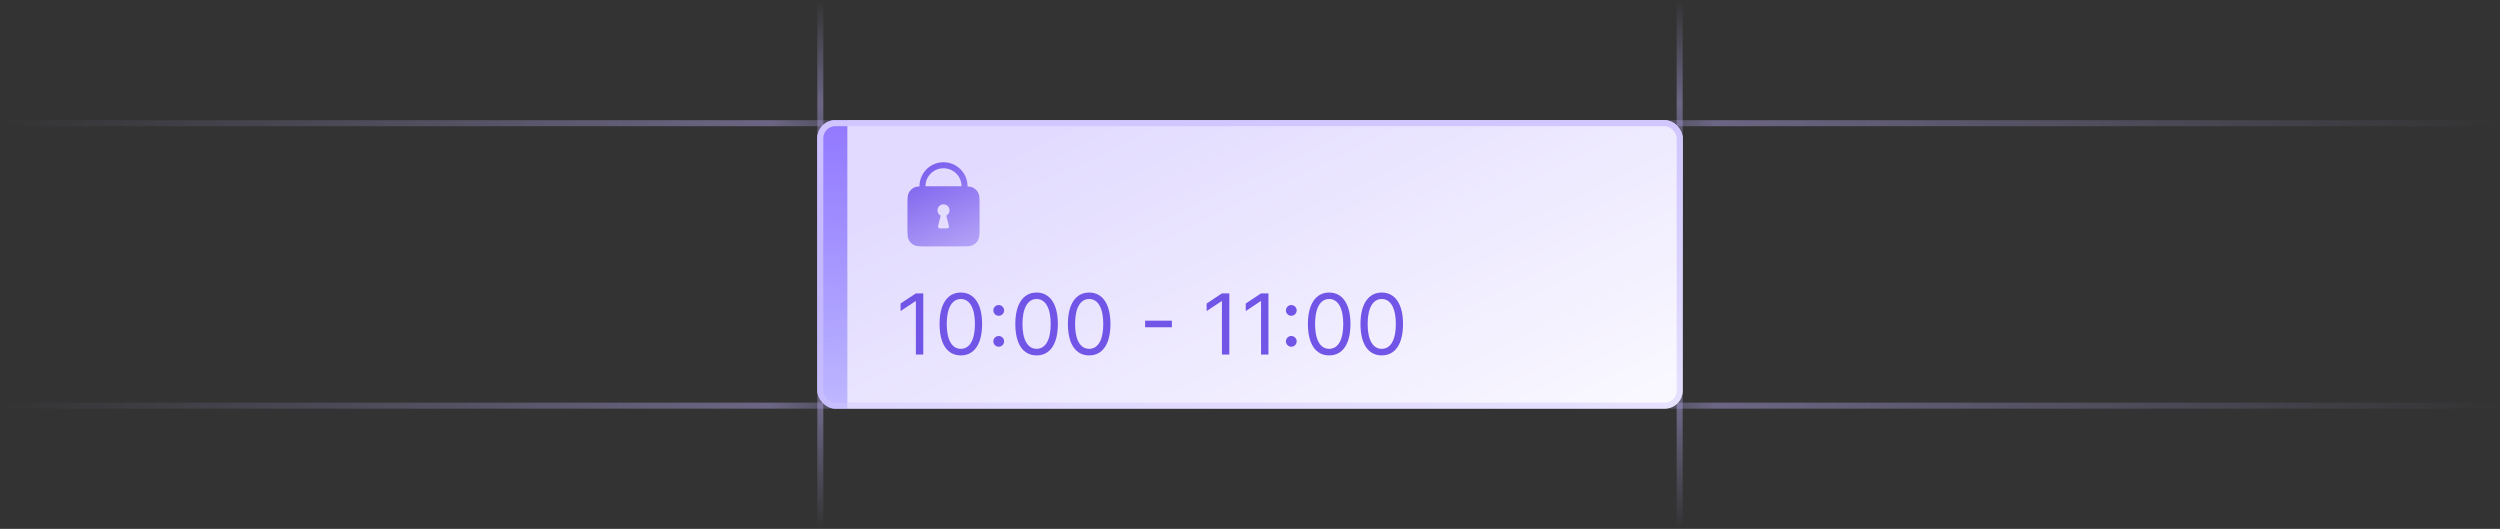 <svg width="416" height="88" viewBox="0 0 416 88" fill="none" xmlns="http://www.w3.org/2000/svg">
<rect x="0" y="0" width="416" height="88" fill="#333333" stroke="none"/>
<g clip-path="url(#clip0_21615_402504)">
<rect y="20" width="416" height="1" fill="url(#paint0_linear_21615_402504)" fill-opacity="0.4"/>
<rect y="67" width="416" height="1" fill="url(#paint1_linear_21615_402504)" fill-opacity="0.4"/>
<rect x="136" width="1" height="88" fill="url(#paint2_linear_21615_402504)" fill-opacity="0.4"/>
<rect x="279" width="1" height="88" fill="url(#paint3_linear_21615_402504)" fill-opacity="0.4"/>
<g clip-path="url(#clip1_21615_402504)">
<rect x="136" y="20" width="144" height="48" rx="3" fill="url(#paint4_linear_21615_402504)"/>
<path d="M136 23C136 21.343 137.343 20 139 20H141V68H139C137.343 68 136 66.657 136 65V23Z" fill="url(#paint5_linear_21615_402504)"/>
<path fill-rule="evenodd" clip-rule="evenodd" d="M154.2 31H154C154 29.343 155.343 28 157 28C158.657 28 160 29.343 160 31H159.8H154.2ZM153 31.019V31C153 28.791 154.791 27 157 27C159.209 27 161 28.791 161 31V31.019C161.392 31.043 161.67 31.097 161.908 31.218C162.284 31.41 162.59 31.716 162.782 32.092C163 32.52 163 33.08 163 34.2V37.8C163 38.92 163 39.48 162.782 39.908C162.59 40.284 162.284 40.59 161.908 40.782C161.48 41 160.92 41 159.8 41H154.2C153.08 41 152.52 41 152.092 40.782C151.716 40.59 151.41 40.284 151.218 39.908C151 39.48 151 38.92 151 37.8V34.2C151 33.08 151 32.52 151.218 32.092C151.41 31.716 151.716 31.41 152.092 31.218C152.33 31.097 152.608 31.043 153 31.019ZM157.471 35.883C157.786 35.714 158 35.382 158 35C158 34.448 157.552 34 157 34C156.448 34 156 34.448 156 35C156 35.382 156.214 35.714 156.529 35.883L156.093 37.627C156.046 37.817 156.189 38 156.384 38H157.616C157.811 38 157.954 37.817 157.907 37.627L157.471 35.883Z" fill="url(#paint6_linear_21615_402504)"/>
<path d="M153.634 48.818H152.401L149.855 50.508V51.761L152.341 50.111H152.401V59H153.634V48.818ZM159.883 59.139C162.13 59.139 163.423 57.235 163.423 53.909C163.423 50.608 162.11 48.679 159.883 48.679C157.656 48.679 156.343 50.608 156.343 53.909C156.343 57.235 157.636 59.139 159.883 59.139ZM159.883 58.045C158.401 58.045 157.536 56.559 157.536 53.909C157.536 51.264 158.411 49.753 159.883 49.753C161.354 49.753 162.229 51.264 162.229 53.909C162.229 56.559 161.364 58.045 159.883 58.045ZM166.187 57.697C166.679 57.697 167.082 57.295 167.082 56.803C167.082 56.31 166.679 55.908 166.187 55.908C165.695 55.908 165.292 56.31 165.292 56.803C165.292 57.295 165.695 57.697 166.187 57.697ZM166.187 52.547C166.679 52.547 167.082 52.144 167.082 51.652C167.082 51.16 166.679 50.757 166.187 50.757C165.695 50.757 165.292 51.16 165.292 51.652C165.292 52.144 165.695 52.547 166.187 52.547ZM172.488 59.139C174.735 59.139 176.028 57.235 176.028 53.909C176.028 50.608 174.716 48.679 172.488 48.679C170.261 48.679 168.949 50.608 168.949 53.909C168.949 57.235 170.241 59.139 172.488 59.139ZM172.488 58.045C171.007 58.045 170.142 56.559 170.142 53.909C170.142 51.264 171.017 49.753 172.488 49.753C173.96 49.753 174.835 51.264 174.835 53.909C174.835 56.559 173.97 58.045 172.488 58.045ZM181.238 59.139C183.485 59.139 184.778 57.235 184.778 53.909C184.778 50.608 183.466 48.679 181.238 48.679C179.011 48.679 177.699 50.608 177.699 53.909C177.699 57.235 178.991 59.139 181.238 59.139ZM181.238 58.045C179.757 58.045 178.892 56.559 178.892 53.909C178.892 51.264 179.767 49.753 181.238 49.753C182.71 49.753 183.585 51.264 183.585 53.909C183.585 56.559 182.72 58.045 181.238 58.045ZM195 53.362H190.545V54.456H195V53.362ZM204.561 48.818H203.328L200.783 50.508V51.761L203.269 50.111H203.328V59H204.561V48.818ZM211.069 48.818H209.836L207.291 50.508V51.761L209.776 50.111H209.836V59H211.069V48.818ZM214.872 57.697C215.365 57.697 215.767 57.295 215.767 56.803C215.767 56.31 215.365 55.908 214.872 55.908C214.38 55.908 213.977 56.31 213.977 56.803C213.977 57.295 214.38 57.697 214.872 57.697ZM214.872 52.547C215.365 52.547 215.767 52.144 215.767 51.652C215.767 51.16 215.365 50.757 214.872 50.757C214.38 50.757 213.977 51.16 213.977 51.652C213.977 52.144 214.38 52.547 214.872 52.547ZM221.174 59.139C223.421 59.139 224.714 57.235 224.714 53.909C224.714 50.608 223.401 48.679 221.174 48.679C218.947 48.679 217.634 50.608 217.634 53.909C217.634 57.235 218.927 59.139 221.174 59.139ZM221.174 58.045C219.692 58.045 218.827 56.559 218.827 53.909C218.827 51.264 219.702 49.753 221.174 49.753C222.645 49.753 223.52 51.264 223.52 53.909C223.52 56.559 222.655 58.045 221.174 58.045ZM229.924 59.139C232.171 59.139 233.464 57.235 233.464 53.909C233.464 50.608 232.151 48.679 229.924 48.679C227.697 48.679 226.384 50.608 226.384 53.909C226.384 57.235 227.677 59.139 229.924 59.139ZM229.924 58.045C228.442 58.045 227.577 56.559 227.577 53.909C227.577 51.264 228.452 49.753 229.924 49.753C231.395 49.753 232.27 51.264 232.27 53.909C232.27 56.559 231.405 58.045 229.924 58.045Z" fill="#7155E6"/>
</g>
<rect x="136.5" y="20.5" width="143" height="47" rx="2.5" stroke="url(#paint7_linear_21615_402504)"/>
</g>
<defs>
<linearGradient id="paint0_linear_21615_402504" x1="0" y1="20.571" x2="416" y2="20.571" gradientUnits="userSpaceOnUse">
<stop stop-color="#C2B3FF" stop-opacity="0"/>
<stop offset="0.308" stop-color="#C2B3FF"/>
<stop offset="0.334" stop-color="#C2B3FF" stop-opacity="0.5"/>
<stop offset="0.665" stop-color="#C2B3FF" stop-opacity="0.5"/>
<stop offset="0.686" stop-color="#C2B3FF"/>
<stop offset="1" stop-color="#C2B3FF" stop-opacity="0"/>
</linearGradient>
<linearGradient id="paint1_linear_21615_402504" x1="0" y1="67.571" x2="416" y2="67.571" gradientUnits="userSpaceOnUse">
<stop stop-color="#C2B3FF" stop-opacity="0"/>
<stop offset="0.308" stop-color="#C2B3FF"/>
<stop offset="0.334" stop-color="#C2B3FF" stop-opacity="0.5"/>
<stop offset="0.665" stop-color="#C2B3FF" stop-opacity="0.5"/>
<stop offset="0.686" stop-color="#C2B3FF"/>
<stop offset="1" stop-color="#C2B3FF" stop-opacity="0"/>
</linearGradient>
<linearGradient id="paint2_linear_21615_402504" x1="136.5" y1="0" x2="136.5" y2="88" gradientUnits="userSpaceOnUse">
<stop stop-color="#C2B3FF" stop-opacity="0"/>
<stop offset="0.195" stop-color="#C2B3FF"/>
<stop offset="0.328" stop-color="#C2B3FF" stop-opacity="0.5"/>
<stop offset="0.651" stop-color="#C2B3FF" stop-opacity="0.5"/>
<stop offset="0.776" stop-color="#C2B3FF"/>
<stop offset="1" stop-color="#C2B3FF" stop-opacity="0"/>
</linearGradient>
<linearGradient id="paint3_linear_21615_402504" x1="279.5" y1="0" x2="279.5" y2="88" gradientUnits="userSpaceOnUse">
<stop stop-color="#C2B3FF" stop-opacity="0"/>
<stop offset="0.195" stop-color="#C2B3FF"/>
<stop offset="0.328" stop-color="#C2B3FF" stop-opacity="0.5"/>
<stop offset="0.651" stop-color="#C2B3FF" stop-opacity="0.5"/>
<stop offset="0.776" stop-color="#C2B3FF"/>
<stop offset="1" stop-color="#C2B3FF" stop-opacity="0"/>
</linearGradient>
<linearGradient id="paint4_linear_21615_402504" x1="196" y1="11.5" x2="241" y2="105.5" gradientUnits="userSpaceOnUse">
<stop stop-color="#E2DBFF"/>
<stop offset="1" stop-color="white"/>
</linearGradient>
<linearGradient id="paint5_linear_21615_402504" x1="138.5" y1="20" x2="138" y2="103.5" gradientUnits="userSpaceOnUse">
<stop stop-color="#9278FF"/>
<stop offset="1" stop-color="#8080FF" stop-opacity="0"/>
</linearGradient>
<linearGradient id="paint6_linear_21615_402504" x1="153.5" y1="27" x2="165.5" y2="54.5" gradientUnits="userSpaceOnUse">
<stop stop-color="#785CED"/>
<stop offset="1" stop-color="#7B5EED" stop-opacity="0"/>
</linearGradient>
<linearGradient id="paint7_linear_21615_402504" x1="208" y1="20" x2="208" y2="109" gradientUnits="userSpaceOnUse">
<stop stop-color="#D1C6FF"/>
<stop offset="1" stop-color="#D2C7FF" stop-opacity="0"/>
</linearGradient>
<clipPath id="clip0_21615_402504">
<rect width="416" height="88" fill="white"/>
</clipPath>
<clipPath id="clip1_21615_402504">
<rect x="136" y="20" width="144" height="48" rx="3" fill="white"/>
</clipPath>
</defs>
</svg>
